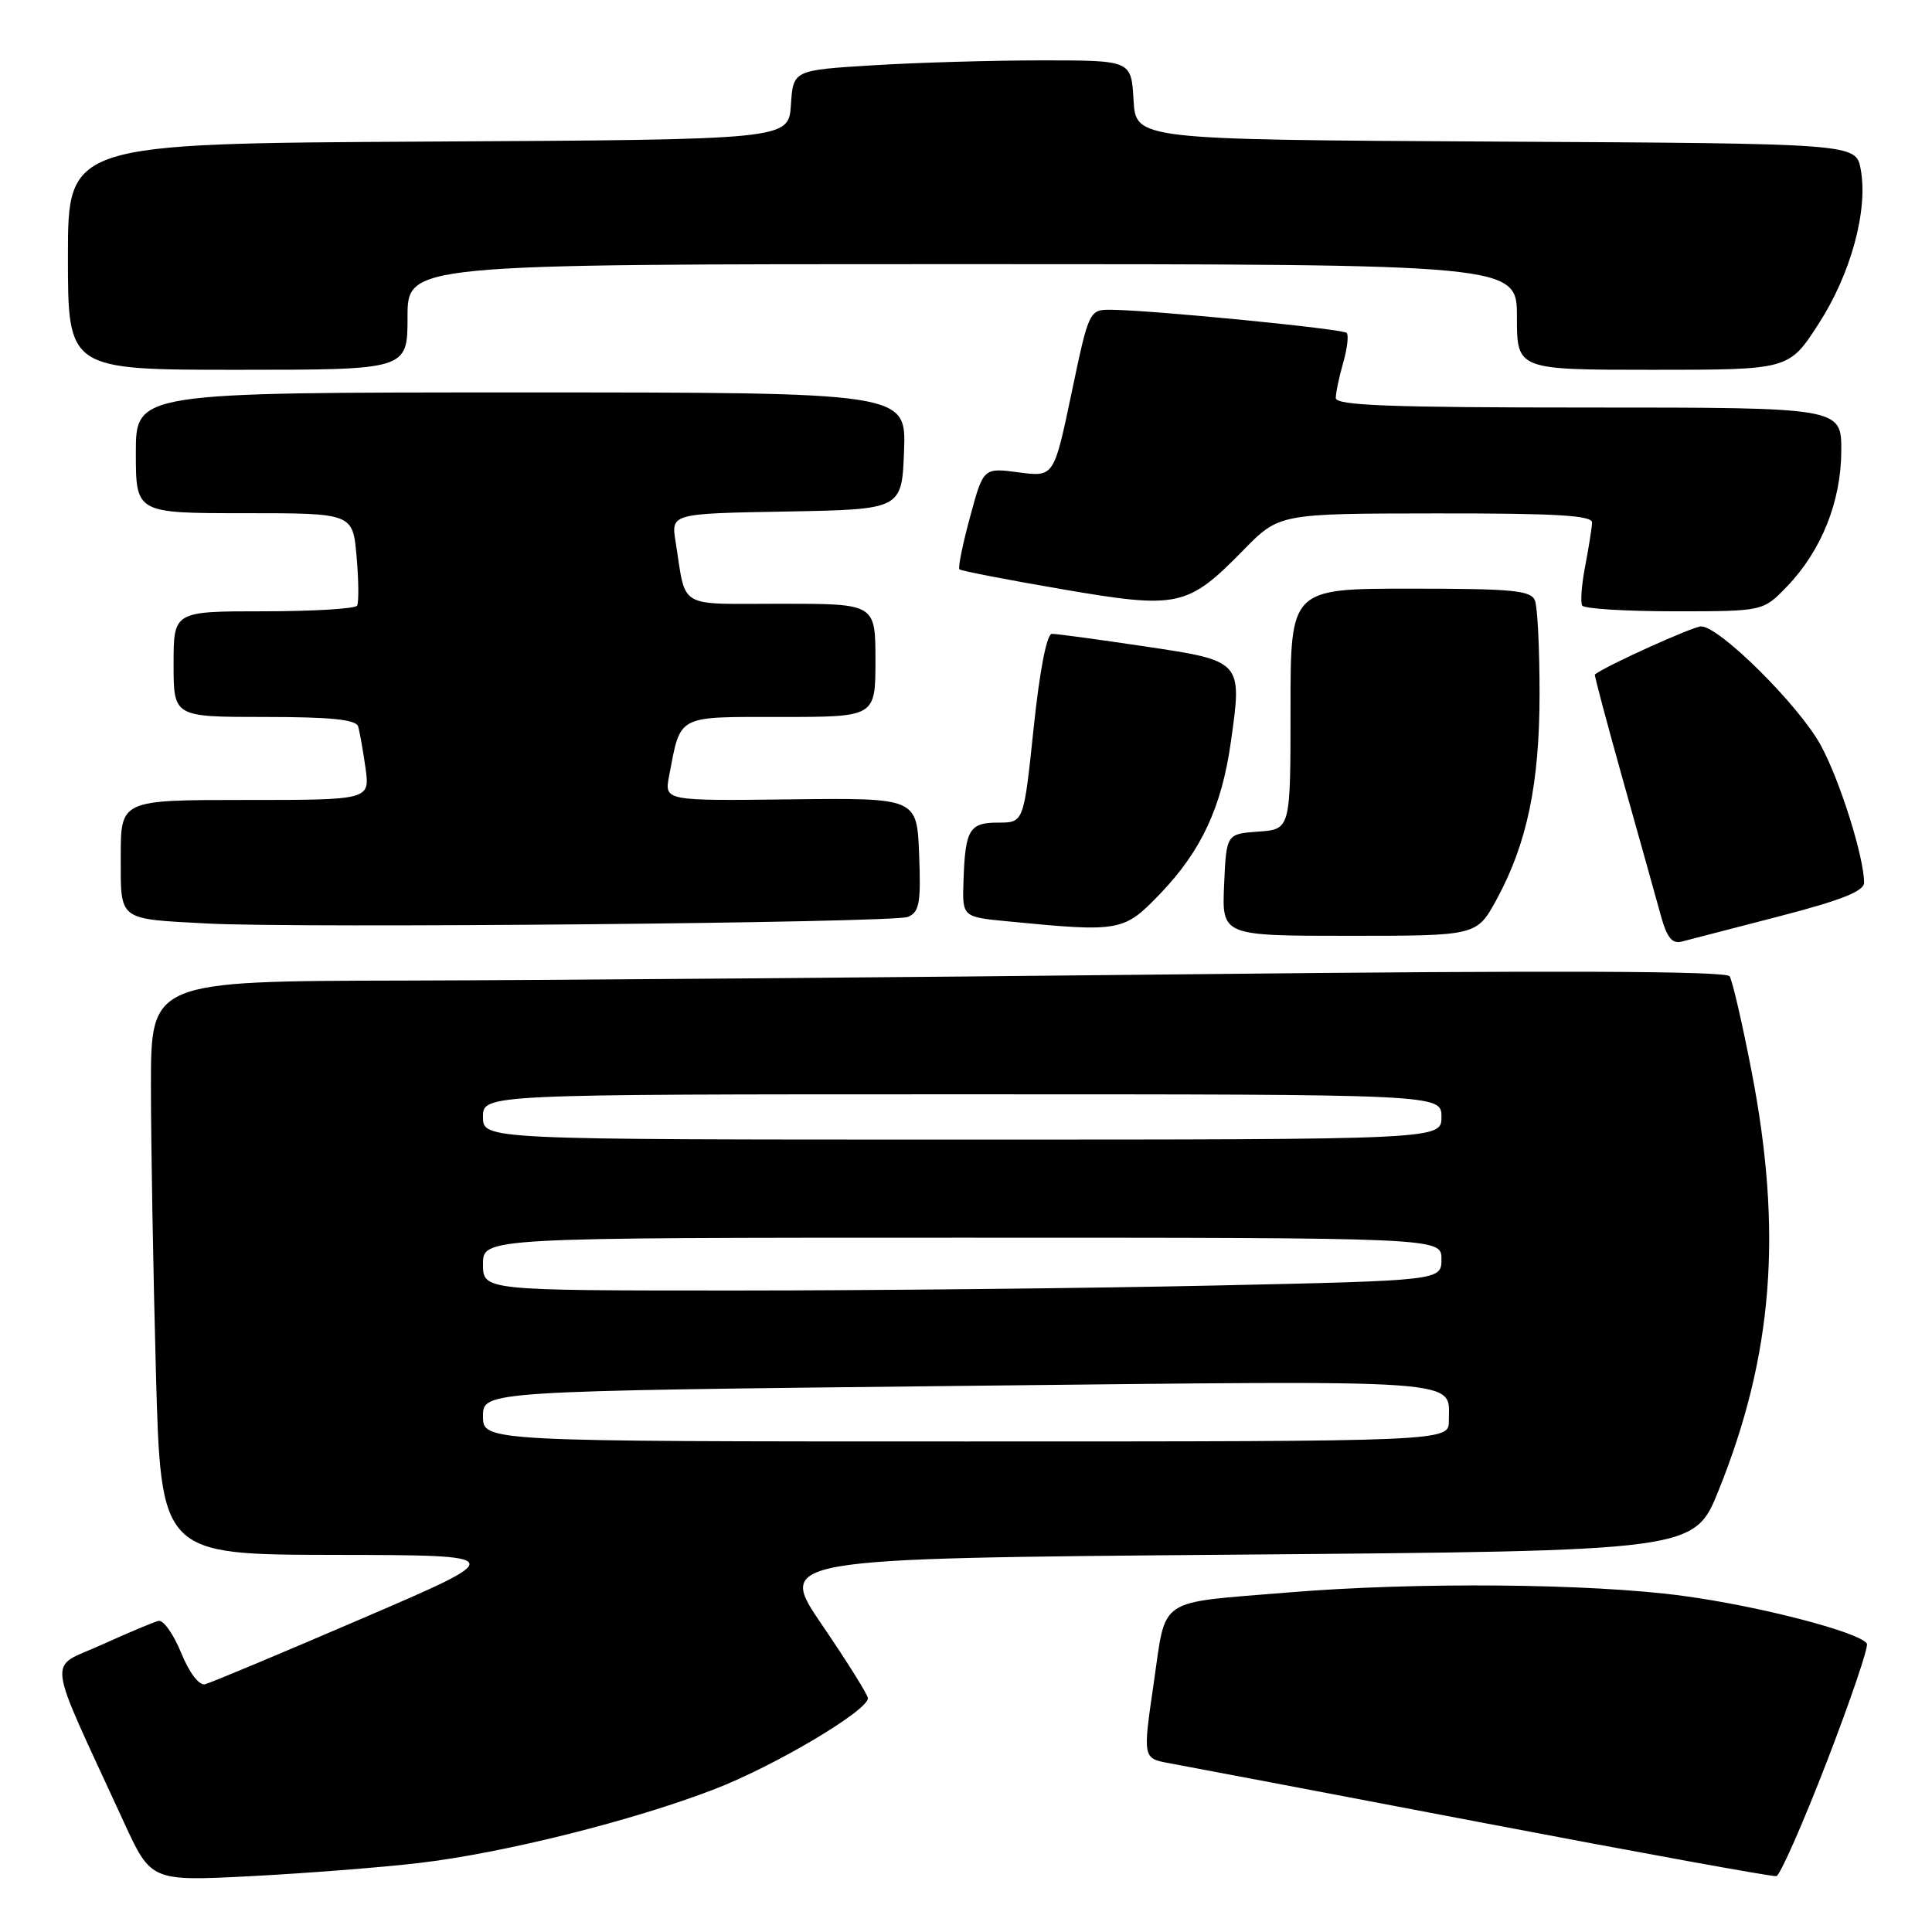 <?xml version="1.0" encoding="UTF-8" standalone="no"?>
<!DOCTYPE svg PUBLIC "-//W3C//DTD SVG 1.1//EN" "http://www.w3.org/Graphics/SVG/1.1/DTD/svg11.dtd" >
<svg xmlns="http://www.w3.org/2000/svg" xmlns:xlink="http://www.w3.org/1999/xlink" version="1.1" viewBox="0 0 256 256">
 <g >
 <path fill="currentColor"
d=" M 55.50 246.86 C 66.69 245.55 83.89 241.25 94.74 237.05 C 102.72 233.96 115.00 226.67 115.00 225.02 C 115.00 224.58 112.28 220.23 108.96 215.36 C 102.91 206.50 102.91 206.50 163.71 206.00 C 224.50 205.50 224.50 205.50 227.72 197.50 C 234.94 179.57 236.22 163.27 232.09 141.94 C 230.86 135.59 229.55 129.92 229.18 129.36 C 228.72 128.66 205.96 128.57 158.00 129.09 C 119.22 129.51 72.31 129.88 53.75 129.93 C 20.00 130.00 20.00 130.00 20.00 143.84 C 20.00 151.45 20.30 168.55 20.66 181.84 C 21.32 206.00 21.32 206.00 44.41 206.03 C 67.50 206.07 67.50 206.07 48.00 214.45 C 37.27 219.07 27.90 222.99 27.17 223.17 C 26.38 223.37 25.09 221.66 24.00 219.00 C 22.99 216.53 21.64 214.62 21.00 214.78 C 20.36 214.93 16.95 216.36 13.43 217.96 C 6.24 221.22 5.92 218.62 16.39 241.39 C 20.01 249.28 20.01 249.28 33.26 248.60 C 40.54 248.22 50.55 247.44 55.50 246.86 Z  M 242.05 233.47 C 245.22 225.25 247.62 218.19 247.37 217.79 C 246.44 216.28 233.14 212.82 223.00 211.46 C 210.79 209.81 187.58 209.61 170.70 211.01 C 153.09 212.47 154.57 211.46 152.87 223.06 C 151.42 232.99 151.42 232.99 154.96 233.64 C 156.91 233.99 175.60 237.54 196.50 241.53 C 217.40 245.52 234.90 248.70 235.38 248.60 C 235.87 248.49 238.87 241.69 242.05 233.47 Z  M 235.75 121.42 C 243.97 119.29 247.00 118.09 247.00 116.96 C 247.00 113.59 243.79 103.38 241.26 98.75 C 238.40 93.49 227.84 83.00 225.41 83.00 C 224.33 83.00 212.75 88.24 211.33 89.37 C 211.23 89.45 212.93 95.81 215.09 103.51 C 217.25 111.20 219.50 119.23 220.08 121.35 C 220.86 124.21 221.57 125.09 222.82 124.77 C 223.74 124.53 229.56 123.02 235.75 121.42 Z  M 198.31 119.18 C 202.35 111.75 204.00 103.83 204.00 91.87 C 204.00 85.98 203.73 80.45 203.39 79.58 C 202.87 78.23 200.46 78.00 186.89 78.00 C 171.00 78.00 171.00 78.00 171.00 93.94 C 171.00 109.89 171.00 109.89 166.75 110.19 C 162.50 110.50 162.50 110.50 162.20 117.25 C 161.91 124.00 161.91 124.00 178.80 124.00 C 195.68 124.00 195.68 124.00 198.31 119.18 Z  M 120.29 121.50 C 121.82 120.86 122.04 119.68 121.79 113.24 C 121.50 105.72 121.50 105.72 104.76 105.92 C 88.03 106.12 88.03 106.12 88.66 102.81 C 90.23 94.63 89.54 95.00 103.48 95.00 C 116.00 95.00 116.00 95.00 116.00 87.50 C 116.00 80.00 116.00 80.00 103.52 80.00 C 89.54 80.00 90.97 80.84 89.52 71.78 C 88.92 68.05 88.92 68.05 104.21 67.78 C 119.50 67.50 119.50 67.50 119.79 59.75 C 120.08 52.00 120.08 52.00 69.04 52.00 C 18.00 52.00 18.00 52.00 18.00 60.00 C 18.00 68.00 18.00 68.00 32.38 68.00 C 46.75 68.00 46.75 68.00 47.25 73.75 C 47.53 76.91 47.55 79.84 47.32 80.25 C 47.08 80.66 41.51 81.00 34.94 81.00 C 23.00 81.00 23.00 81.00 23.00 88.00 C 23.00 95.00 23.00 95.00 35.03 95.00 C 43.78 95.00 47.17 95.34 47.45 96.25 C 47.66 96.94 48.10 99.41 48.43 101.75 C 49.02 106.00 49.02 106.00 32.51 106.00 C 16.00 106.00 16.00 106.00 16.00 113.48 C 16.00 122.10 15.52 121.73 27.50 122.37 C 39.66 123.02 118.42 122.28 120.29 121.50 Z  M 153.79 118.36 C 159.18 112.73 161.88 106.93 163.09 98.35 C 164.62 87.56 164.64 87.58 151.68 85.65 C 145.53 84.73 140.00 83.98 139.39 83.99 C 138.70 84.00 137.77 88.78 136.96 96.50 C 135.65 109.00 135.65 109.00 132.29 109.00 C 128.44 109.00 127.90 109.89 127.67 116.69 C 127.50 121.50 127.50 121.50 133.50 122.08 C 148.50 123.54 148.90 123.46 153.79 118.36 Z  M 236.75 77.75 C 241.34 72.99 243.95 66.50 243.98 59.75 C 244.00 54.00 244.00 54.00 210.50 54.00 C 184.27 54.00 177.00 53.73 177.00 52.74 C 177.00 52.05 177.44 49.94 177.98 48.06 C 178.52 46.17 178.73 44.40 178.44 44.11 C 177.92 43.58 153.08 41.13 147.40 41.05 C 144.31 41.00 144.31 41.00 141.98 52.11 C 139.65 63.21 139.65 63.21 134.98 62.59 C 130.30 61.97 130.30 61.97 128.53 68.53 C 127.55 72.14 126.92 75.25 127.13 75.44 C 127.33 75.64 133.42 76.82 140.65 78.06 C 156.12 80.72 157.34 80.46 164.74 72.91 C 169.50 68.05 169.50 68.05 190.25 68.03 C 206.22 68.01 210.99 68.29 210.96 69.25 C 210.93 69.94 210.52 72.52 210.05 74.99 C 209.57 77.46 209.39 79.82 209.65 80.24 C 209.91 80.66 215.40 81.00 221.86 81.00 C 233.61 81.00 233.61 81.00 236.75 77.75 Z  M 54.00 42.00 C 54.00 35.00 54.00 35.00 127.50 35.00 C 201.00 35.00 201.00 35.00 201.00 42.00 C 201.00 49.00 201.00 49.00 219.02 49.00 C 237.04 49.00 237.04 49.00 240.96 42.93 C 245.26 36.29 247.56 27.82 246.55 22.41 C 245.91 19.02 245.91 19.02 198.21 18.76 C 150.50 18.50 150.50 18.50 150.20 13.25 C 149.90 8.00 149.90 8.00 138.10 8.00 C 131.62 8.00 121.54 8.29 115.70 8.65 C 105.10 9.30 105.10 9.30 104.80 13.90 C 104.50 18.50 104.50 18.50 56.75 18.76 C 9.00 19.02 9.00 19.02 9.00 34.01 C 9.00 49.00 9.00 49.00 31.50 49.00 C 54.00 49.00 54.00 49.00 54.00 42.00 Z  M 64.00 187.66 C 64.00 184.33 64.00 184.33 127.18 183.64 C 195.40 182.90 191.95 182.65 191.98 188.25 C 192.00 191.00 192.00 191.00 128.00 191.00 C 64.00 191.00 64.00 191.00 64.00 187.66 Z  M 64.00 167.50 C 64.00 164.00 64.00 164.00 127.50 164.00 C 191.00 164.00 191.00 164.00 191.00 166.84 C 191.00 169.68 191.00 169.68 160.84 170.34 C 144.25 170.70 115.67 171.00 97.34 171.00 C 64.00 171.00 64.00 171.00 64.00 167.50 Z  M 64.00 148.00 C 64.00 145.00 64.00 145.00 127.50 145.00 C 191.00 145.00 191.00 145.00 191.00 148.00 C 191.00 151.00 191.00 151.00 127.50 151.00 C 64.00 151.00 64.00 151.00 64.00 148.00 Z "/>
</g>
</svg>